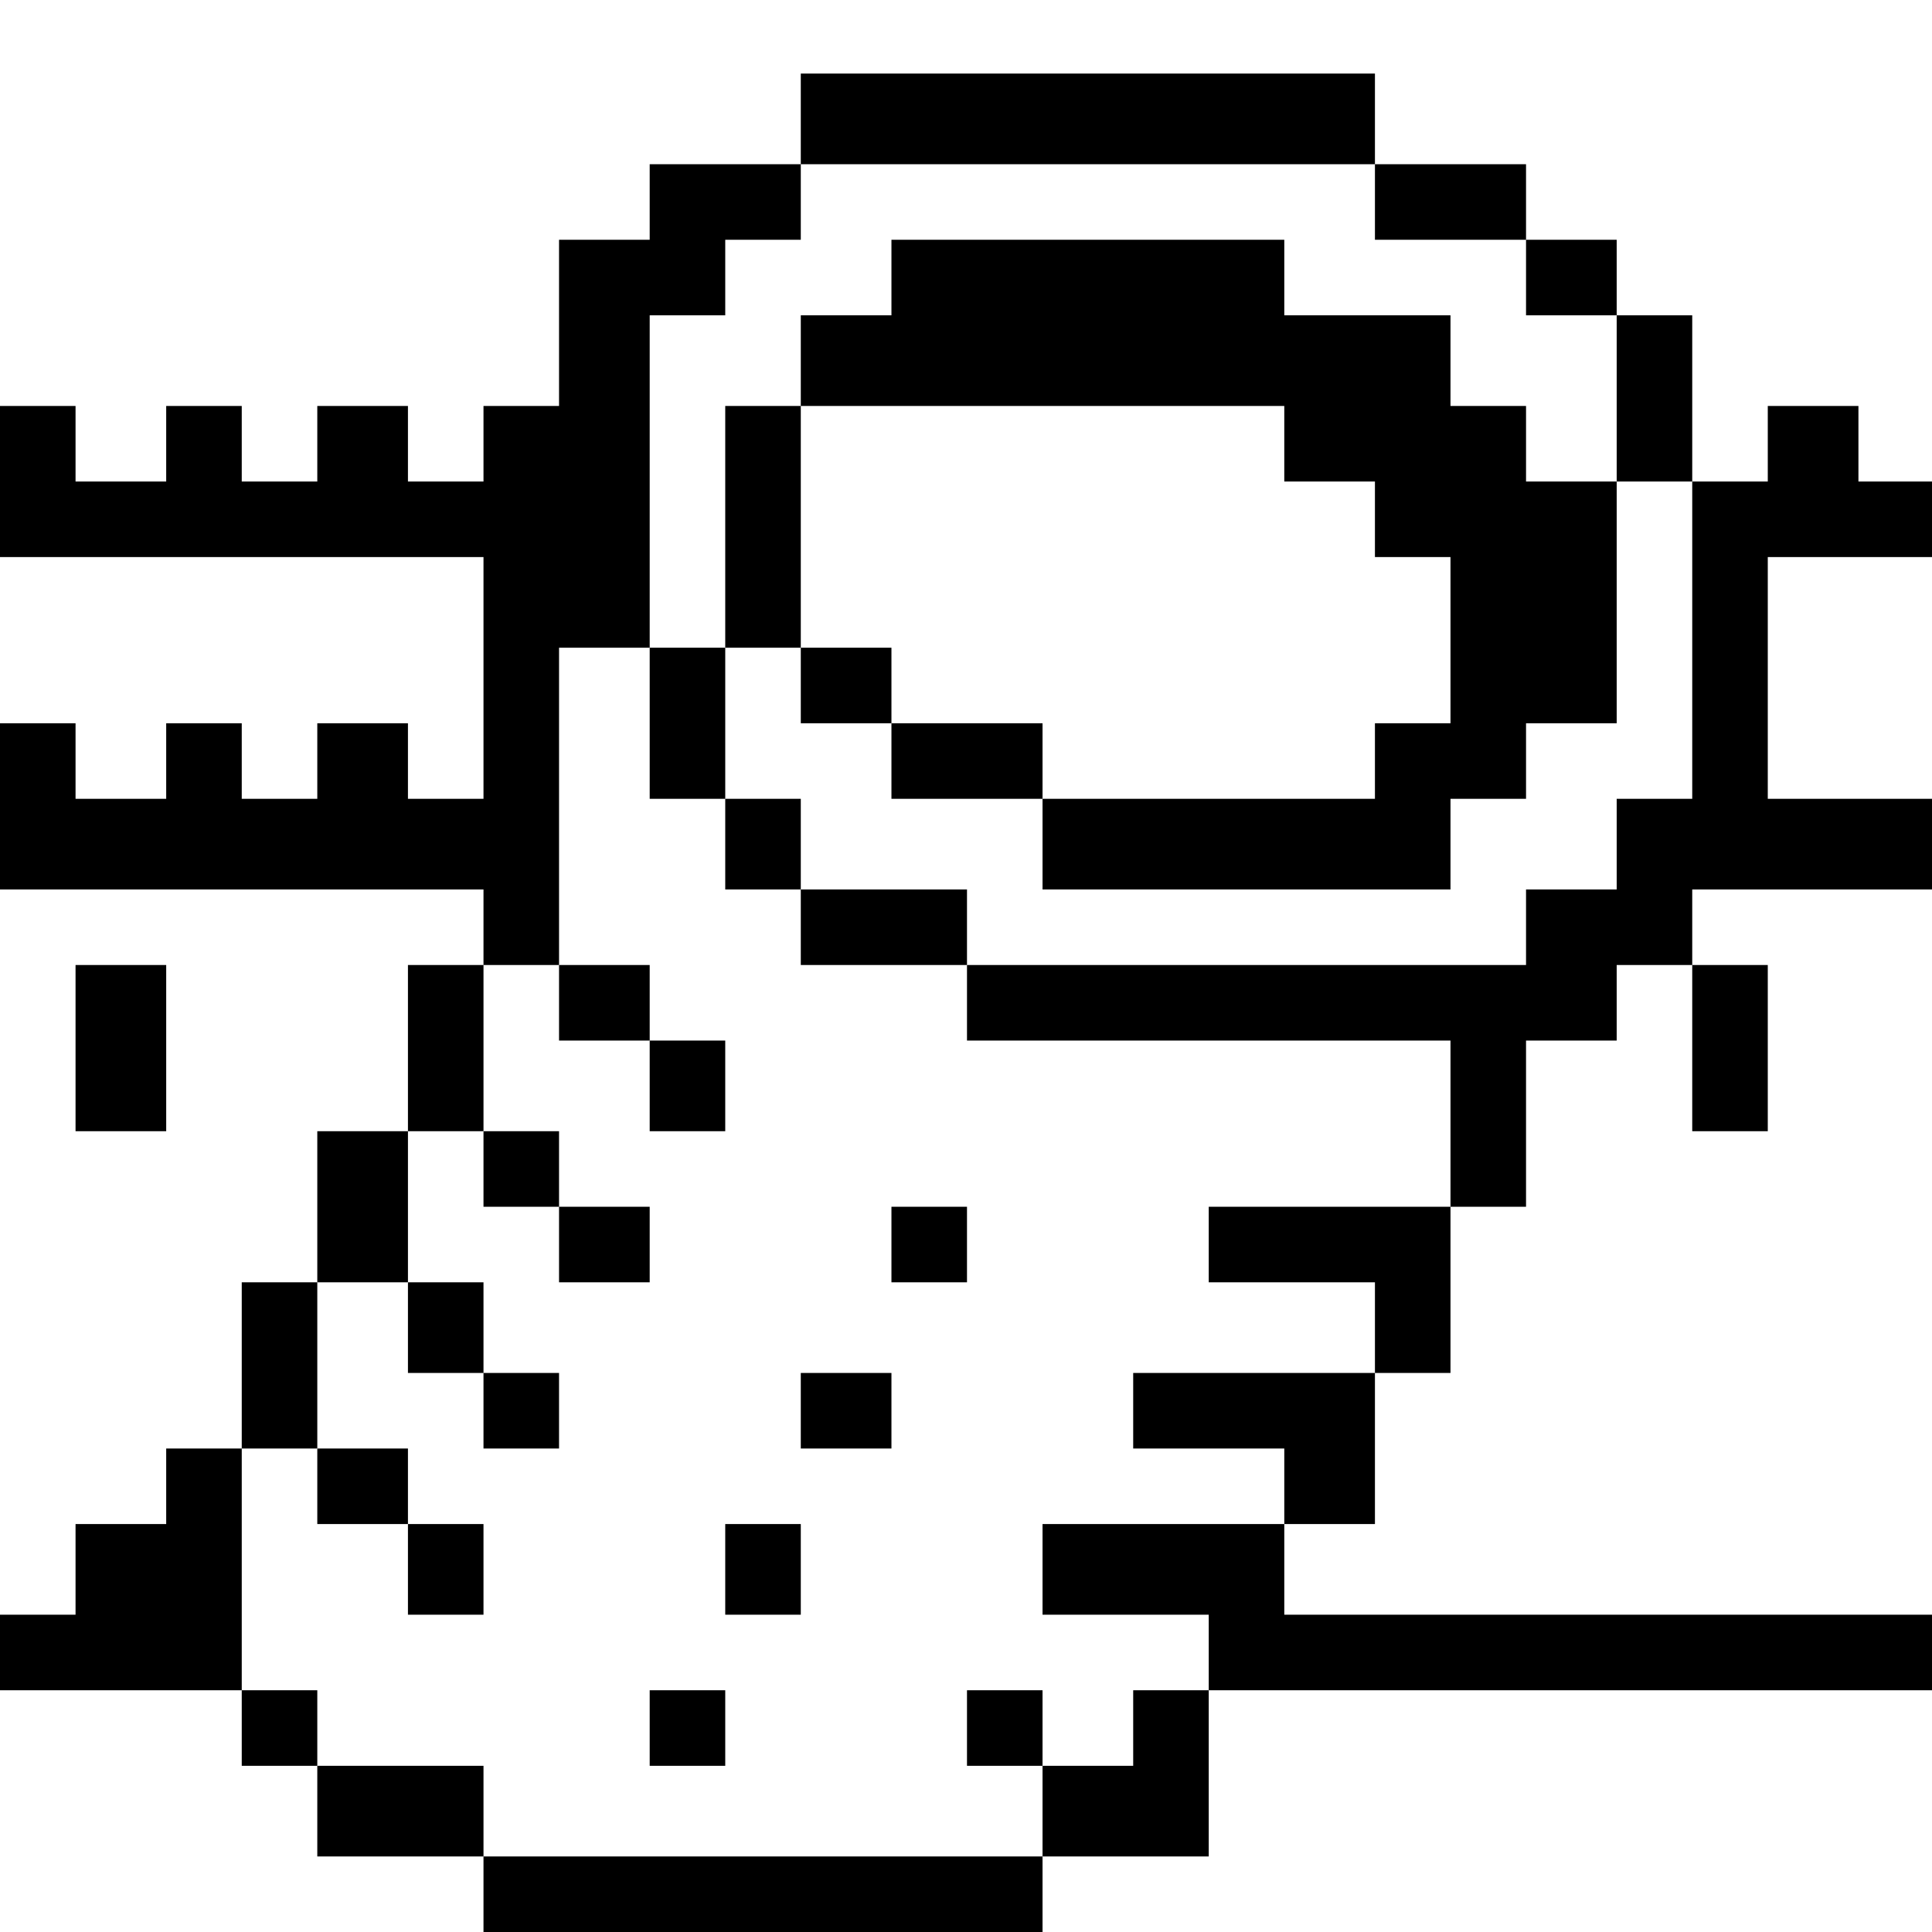 <?xml version="1.0" standalone="no"?>
<!DOCTYPE svg PUBLIC "-//W3C//DTD SVG 20010904//EN"
 "http://www.w3.org/TR/2001/REC-SVG-20010904/DTD/svg10.dtd">
<svg version="1.0" xmlns="http://www.w3.org/2000/svg"
 width="468pt" height="468pt" viewBox="0 0 468 468"
 preserveAspectRatio="xMidYMid meet">
<g transform="translate(0,468) scale(0.366,-0.366)"
fill="#000000" stroke="none">
<path d="M530 1200 l0 -30 -50 0 -50 0 0 -25 0 -25 -30 0 -30 0 0 -55 0 -55
-25 0 -25 0 0 -25 0 -25 -25 0 -25 0 0 25 0 25 -30 0 -30 0 0 -25 0 -25 -25 0
-25 0 0 25 0 25 -25 0 -25 0 0 -25 0 -25 -30 0 -30 0 0 25 0 25 -25 0 -25 0 0
-50 0 -50 160 0 160 0 0 -80 0 -80 -25 0 -25 0 0 25 0 25 -30 0 -30 0 0 -25 0
-25 -25 0 -25 0 0 25 0 25 -25 0 -25 0 0 -25 0 -25 -30 0 -30 0 0 25 0 25 -25
0 -25 0 0 -55 0 -55 160 0 160 0 0 -25 0 -25 -25 0 -25 0 0 -55 0 -55 -30 0
-30 0 0 -50 0 -50 -25 0 -25 0 0 -55 0 -55 -25 0 -25 0 0 -25 0 -25 -30 0 -30
0 0 -30 0 -30 -25 0 -25 0 0 -25 0 -25 80 0 80 0 0 -25 0 -25 25 0 25 0 0 -30
0 -30 55 0 55 0 0 -25 0 -25 185 0 185 0 0 25 0 25 55 0 55 0 0 55 0 55 240 0
240 0 0 25 0 25 -215 0 -215 0 0 30 0 30 30 0 30 0 0 50 0 50 25 0 25 0 0 55
0 55 25 0 25 0 0 55 0 55 30 0 30 0 0 25 0 25 25 0 25 0 0 -55 0 -55 25 0 25
0 0 55 0 55 -25 0 -25 0 0 25 0 25 80 0 80 0 0 30 0 30 -55 0 -55 0 0 80 0 80
55 0 55 0 0 25 0 25 -25 0 -25 0 0 25 0 25 -30 0 -30 0 0 -25 0 -25 -25 0 -25
0 0 55 0 55 -25 0 -25 0 0 25 0 25 -30 0 -30 0 0 25 0 25 -50 0 -50 0 0 30 0
30 -190 0 -190 0 0 -30z m380 -55 l0 -25 50 0 50 0 0 -25 0 -25 30 0 30 0 0
-55 0 -55 25 0 25 0 0 -105 0 -105 -25 0 -25 0 0 -30 0 -30 -30 0 -30 0 0 -25
0 -25 -185 0 -185 0 0 -25 0 -25 160 0 160 0 0 -55 0 -55 -80 0 -80 0 0 -25 0
-25 55 0 55 0 0 -30 0 -30 -80 0 -80 0 0 -25 0 -25 50 0 50 0 0 -25 0 -25 -80
0 -80 0 0 -30 0 -30 55 0 55 0 0 -25 0 -25 -25 0 -25 0 0 -25 0 -25 -30 0 -30
0 0 -30 0 -30 -185 0 -185 0 0 30 0 30 -55 0 -55 0 0 25 0 25 -25 0 -25 0 0
80 0 80 25 0 25 0 0 55 0 55 30 0 30 0 0 50 0 50 25 0 25 0 0 55 0 55 25 0 25
0 0 105 0 105 30 0 30 0 0 110 0 110 25 0 25 0 0 25 0 25 25 0 25 0 0 25 0 25
190 0 190 0 0 -25z"/>
<path d="M590 1095 l0 -25 -30 0 -30 0 0 -30 0 -30 -25 0 -25 0 0 -80 0 -80
-25 0 -25 0 0 -50 0 -50 25 0 25 0 0 -30 0 -30 25 0 25 0 0 -25 0 -25 55 0 55
0 0 25 0 25 -55 0 -55 0 0 30 0 30 -25 0 -25 0 0 50 0 50 25 0 25 0 0 -25 0
-25 30 0 30 0 0 -25 0 -25 50 0 50 0 0 -30 0 -30 135 0 135 0 0 30 0 30 25 0
25 0 0 25 0 25 30 0 30 0 0 80 0 80 -30 0 -30 0 0 25 0 25 -25 0 -25 0 0 30 0
30 -55 0 -55 0 0 25 0 25 -130 0 -130 0 0 -25z m260 -110 l0 -25 30 0 30 0 0
-25 0 -25 25 0 25 0 0 -55 0 -55 -25 0 -25 0 0 -25 0 -25 -110 0 -110 0 0 25
0 25 -50 0 -50 0 0 25 0 25 -30 0 -30 0 0 80 0 80 160 0 160 0 0 -25z"/>
<path d="M370 615 l0 -25 30 0 30 0 0 -30 0 -30 25 0 25 0 0 30 0 30 -25 0
-25 0 0 25 0 25 -30 0 -30 0 0 -25z"/>
<path d="M320 505 l0 -25 25 0 25 0 0 -25 0 -25 30 0 30 0 0 25 0 25 -30 0
-30 0 0 25 0 25 -25 0 -25 0 0 -25z"/>
<path d="M590 455 l0 -25 25 0 25 0 0 25 0 25 -25 0 -25 0 0 -25z"/>
<path d="M270 400 l0 -30 25 0 25 0 0 -25 0 -25 25 0 25 0 0 25 0 25 -25 0
-25 0 0 30 0 30 -25 0 -25 0 0 -30z"/>
<path d="M530 345 l0 -25 30 0 30 0 0 25 0 25 -30 0 -30 0 0 -25z"/>
<path d="M210 295 l0 -25 30 0 30 0 0 -30 0 -30 25 0 25 0 0 30 0 30 -25 0
-25 0 0 25 0 25 -30 0 -30 0 0 -25z"/>
<path d="M480 240 l0 -30 25 0 25 0 0 30 0 30 -25 0 -25 0 0 -30z"/>
<path d="M430 135 l0 -25 25 0 25 0 0 25 0 25 -25 0 -25 0 0 -25z"/>
<path d="M640 135 l0 -25 25 0 25 0 0 25 0 25 -25 0 -25 0 0 -25z"/>
<path d="M50 585 l0 -55 30 0 30 0 0 55 0 55 -30 0 -30 0 0 -55z"/>
</g>
</svg>
